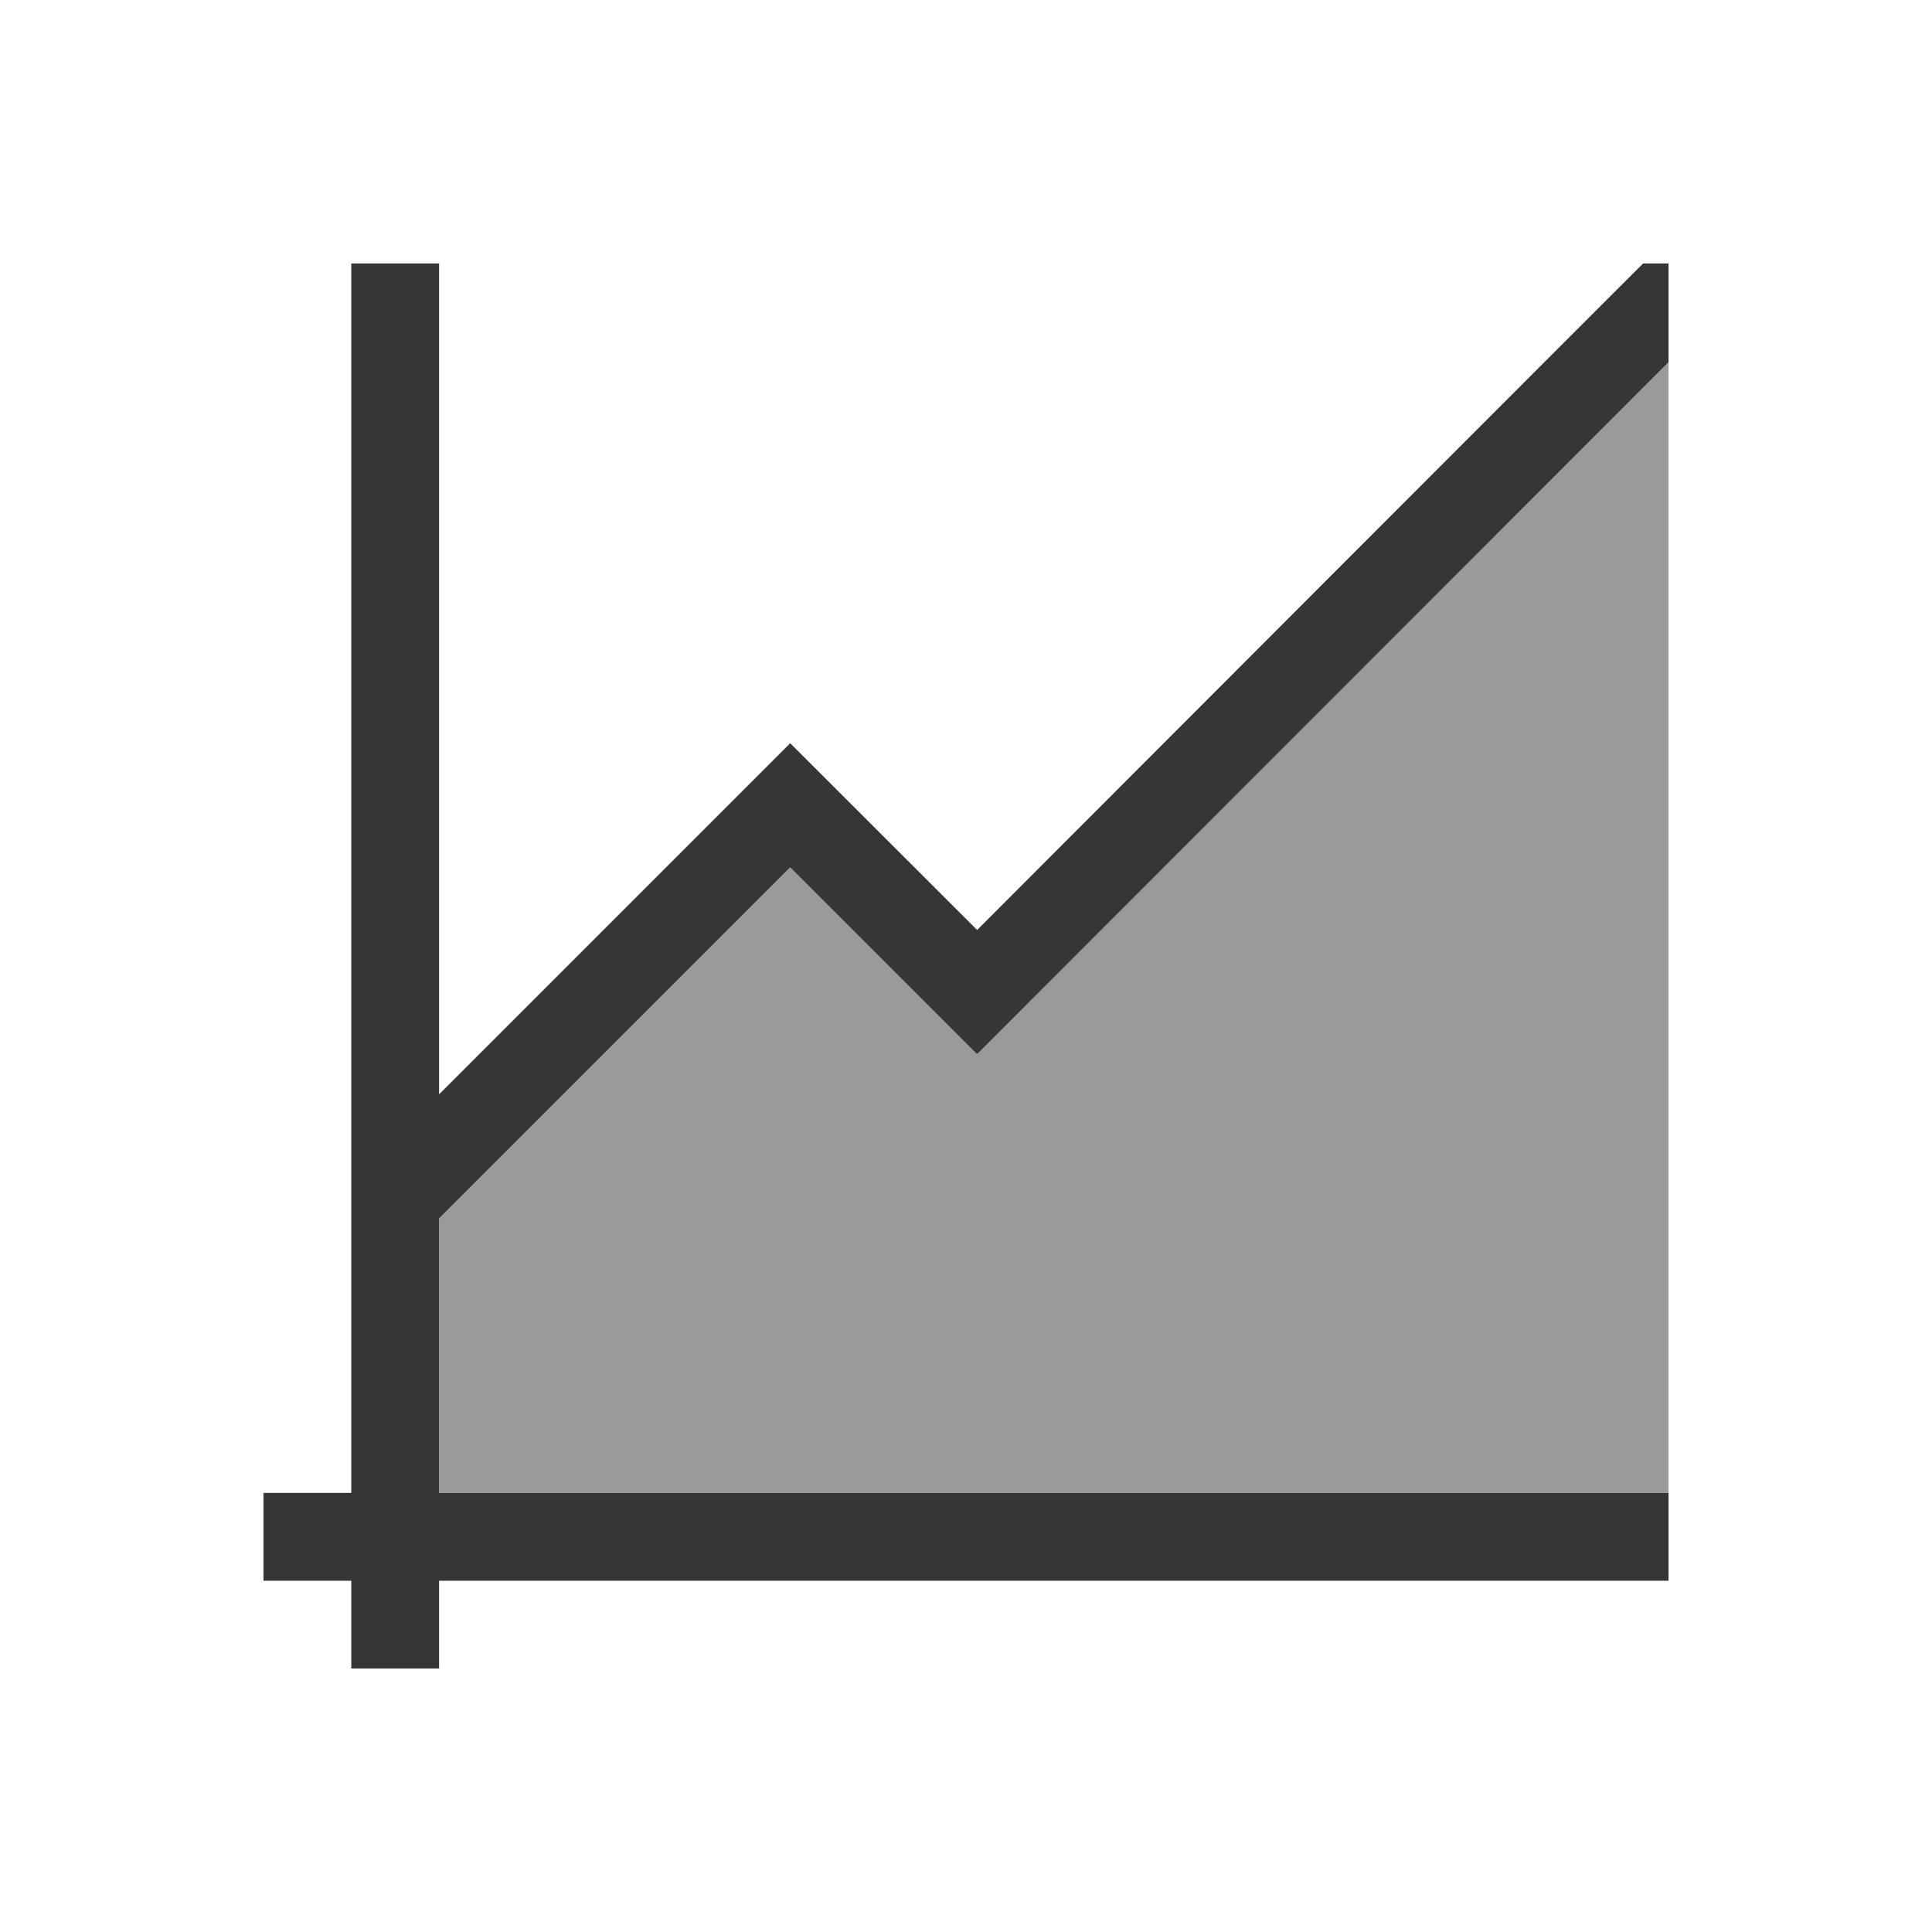 <?xml version="1.0" encoding="UTF-8"?>
<svg viewBox="0 0 22 22" xmlns="http://www.w3.org/2000/svg">
 <defs id="defs3051">
  <style id="current-color-scheme" type="text/css">.ColorScheme-Text {
        color:#363636;
      }</style>
 </defs>
 <path class="ColorScheme-Text" d="m4 3v6 1 3.461 1.414 0.125 1 1h-1v1h1v1h1v-1h13.293 0.707v-0.707-0.293h-0.293-1.414-12.293v-1.568-0.008-0.424-1.125l3.998-3.998 2.123 2.123 0.006-0.004 0.004 0.004 7.869-7.875v-1.125h-0.289c0.007-0.012-7.584 7.59-7.584 7.59l-2.127-2.125-0.002 0.002-0.002-0.002-3.996 3.996v-0.037-1-0.424-1-1-3-0.008-0.992-2h-1z" fill="currentColor"/>
 <path class="ColorScheme-Text" d="m19 4.125-7.869 7.875-0.004-0.004-0.006 0.004-2.123-2.123-3.998 3.998v3.125h14v-12.875z" fill="currentColor" fill-opacity=".5"/>
</svg>

